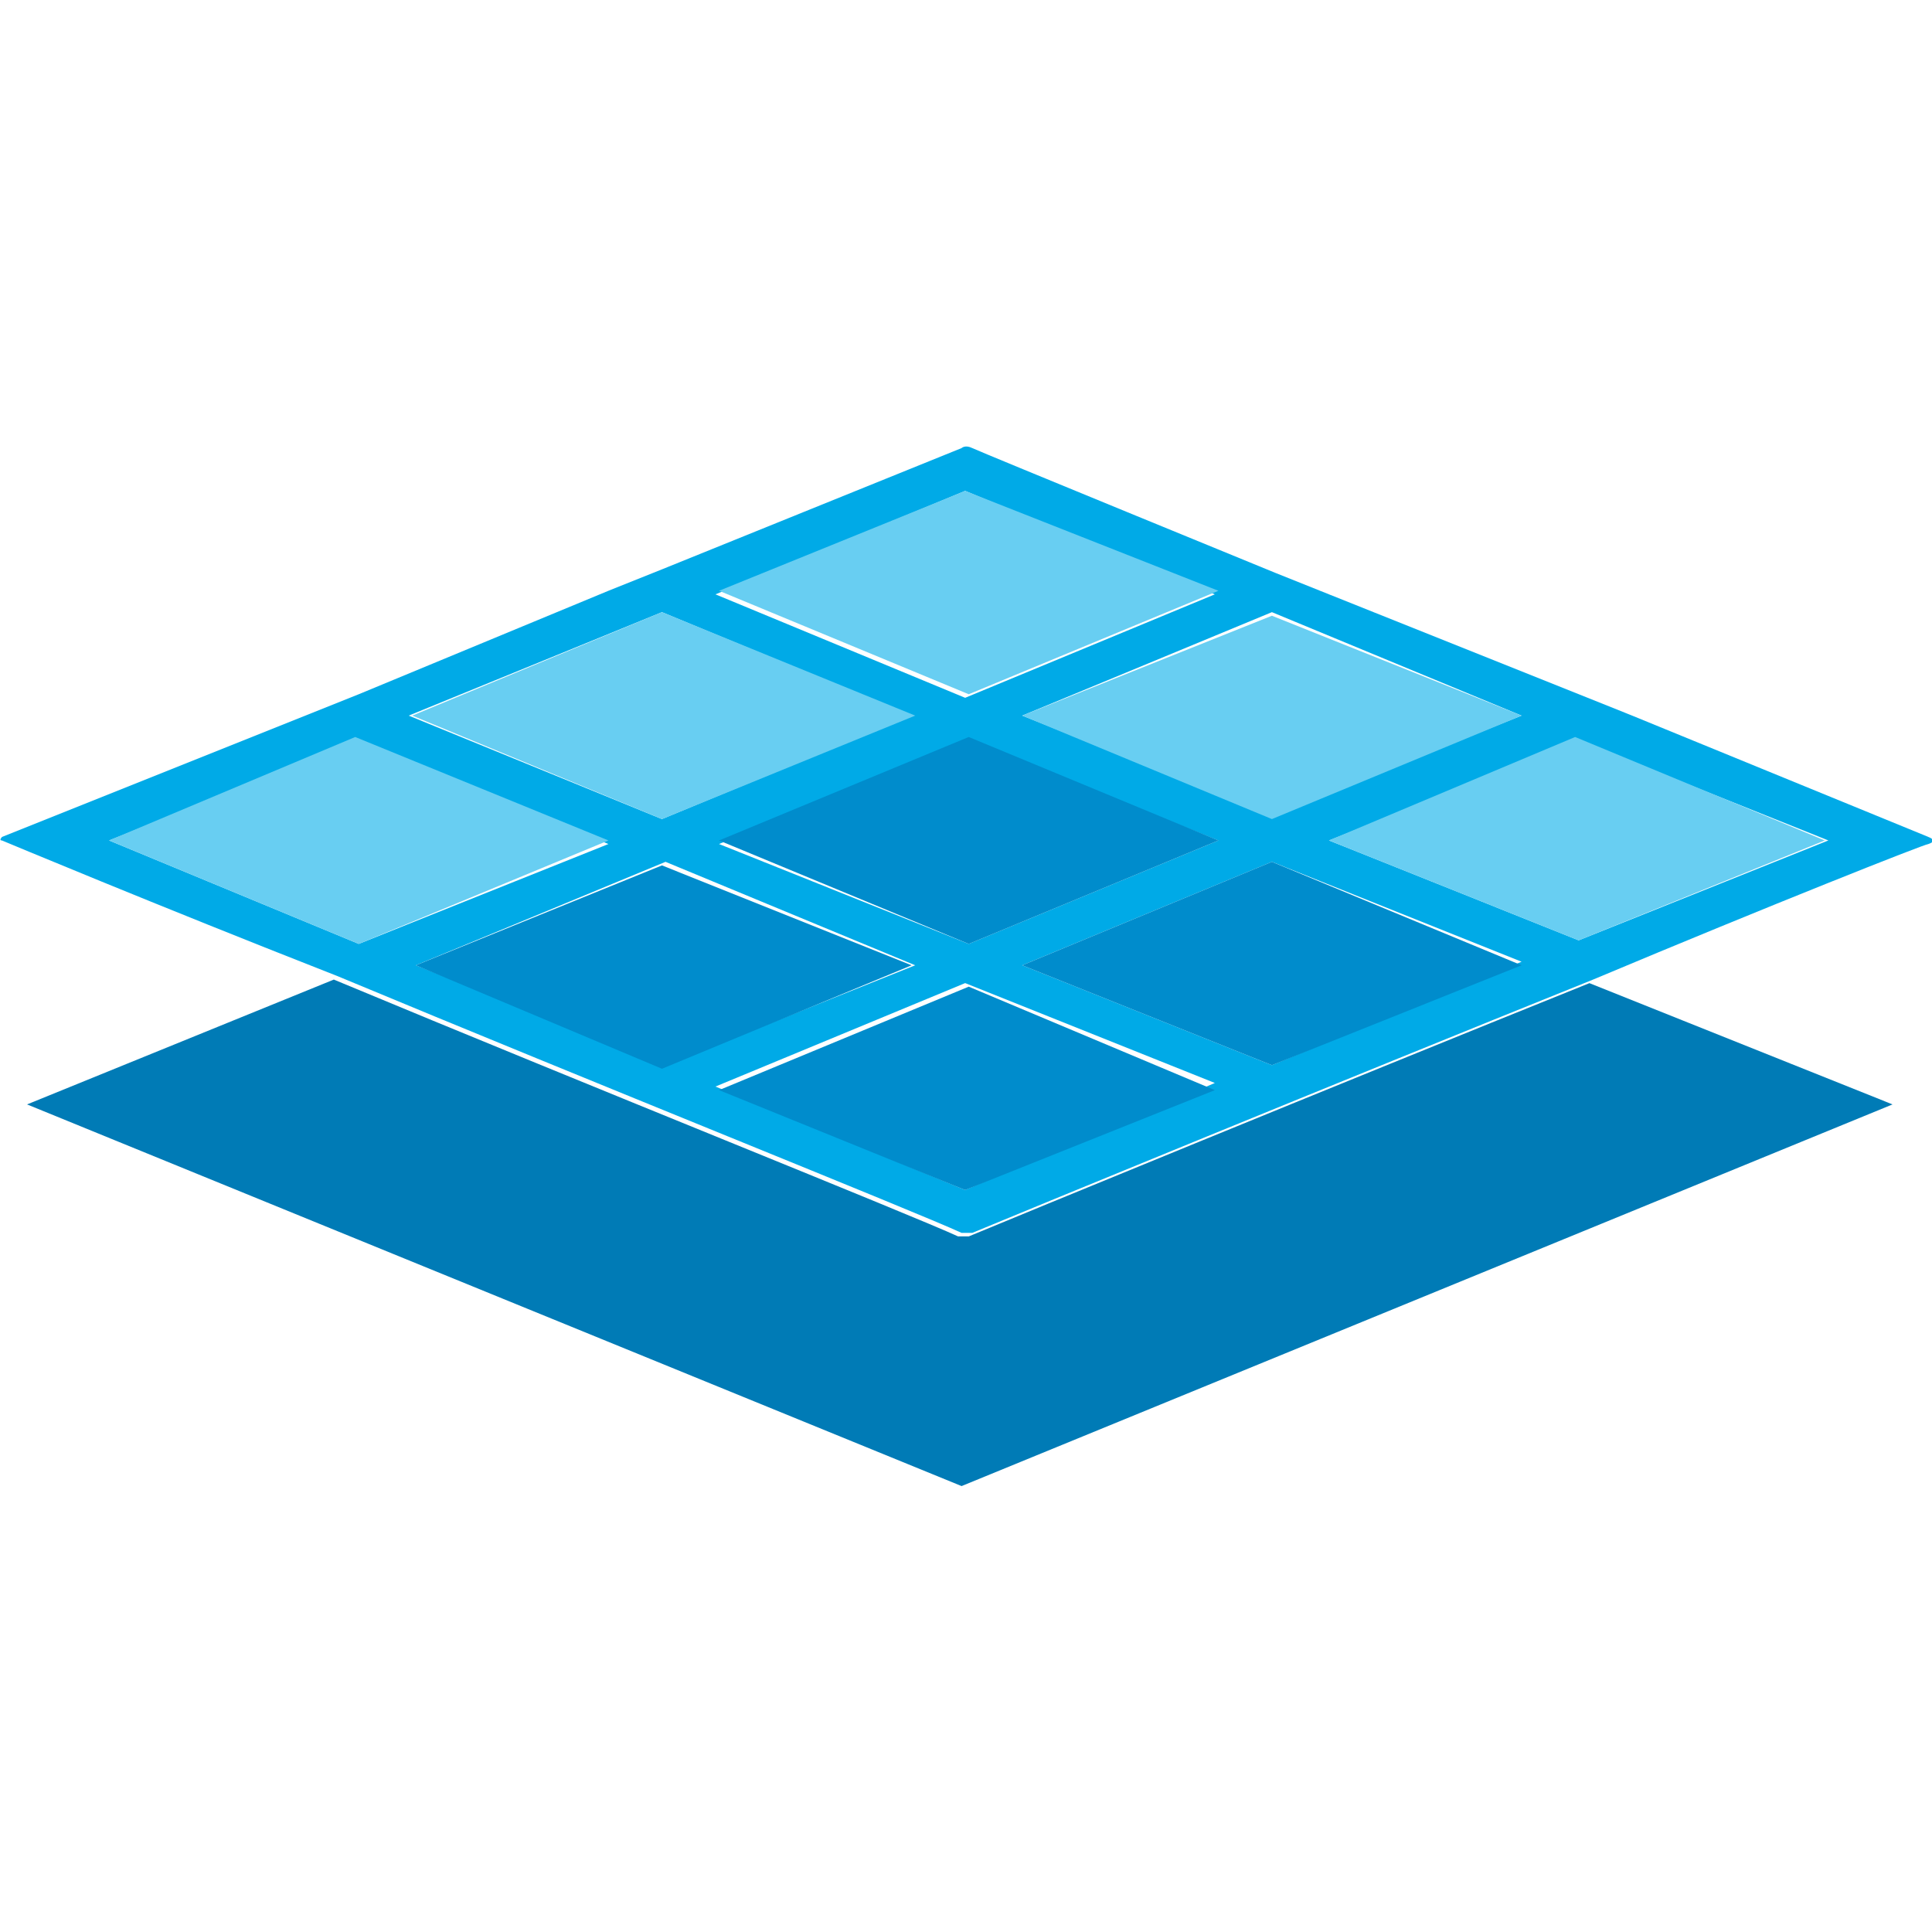 <?xml version="1.0" encoding="UTF-8" standalone="no"?>
<svg
   xmlns:dc="http://purl.org/dc/elements/1.1/"
   xmlns:cc="http://creativecommons.org/ns#"
   xmlns:rdf="http://www.w3.org/1999/02/22-rdf-syntax-ns#"
   xmlns:svg="http://www.w3.org/2000/svg"
   xmlns="http://www.w3.org/2000/svg"
   xmlns:sodipodi="http://sodipodi.sourceforge.net/DTD/sodipodi-0.dtd"
   xmlns:inkscape="http://www.inkscape.org/namespaces/inkscape"
   viewBox="-2.72 -1.34 64 64"
   version="1.1"
   id="svg20"
   sodipodi:docname="platform9-icon.svg"
   width="64"
   height="64"
   inkscape:version="0.92.3 (2405546, 2018-03-11)">
  <defs
     id="defs24" />
  <sodipodi:namedview
     pagecolor="#ffffff"
     bordercolor="#666666"
     borderopacity="1"
     objecttolerance="10"
     gridtolerance="10"
     guidetolerance="10"
     inkscape:pageopacity="0"
     inkscape:pageshadow="2"
     inkscape:window-width="1920"
     inkscape:window-height="1001"
     id="namedview22"
     showgrid="false"
     inkscape:zoom="2.396776"
     inkscape:cx="19.818289"
     inkscape:cy="27.040001"
     inkscape:window-x="-9"
     inkscape:window-y="-9"
     inkscape:window-maximized="1"
     inkscape:current-layer="svg20" />
  <g
     id="g845"
     transform="matrix(1.643,0,0,1.643,-63.985,-4.752)">
    <path
       d="M 76.166,18.95 70.196,16.505 69.118,16.073 64.084,14.06 63.005,13.628 c 0,0 -5.969,-2.445 -6.113,-2.517 -0.144,-0.072 -0.216,0 -0.216,0 l -6.041,2.445 -1.079,0.432 -5.034,2.086 -1.079,0.432 -6.113,2.445 c 0,0 -0.072,0.072 0,0.072 0,0 3.092,1.295 6.76,2.733 5.178,2.158 11.651,4.747 12.586,5.178 h 0.216 c 0.863,-0.36 7.336,-3.021 12.514,-5.106 3.596,-1.51 6.688,-2.733 6.76,-2.733 0.216,-0.072 0,-0.144 0,-0.144 z m -8.199,-2.445 -5.034,2.014 -5.034,-2.014 5.034,-2.086 z m -6.113,2.517 -5.034,2.086 -5.034,-2.014 5.034,-2.086 z m -5.106,-7.048 5.034,2.086 -5.034,2.086 -5.034,-2.086 z m -6.113,2.445 5.034,2.086 -5.034,2.086 -5.106,-2.086 z m -11.147,4.603 5.034,-2.014 5.034,2.086 -5.034,2.014 z m 6.185,2.517 5.034,-2.086 5.034,2.086 -5.034,2.014 z m 11.075,4.531 -5.034,-2.086 5.034,-2.086 5.034,2.014 z m 6.185,-2.517 -5.034,-2.014 5.034,-2.086 5.034,2.014 z m 6.185,-2.517 -5.034,-2.014 5.034,-2.014 5.034,2.014 z"
       id="path6"
       inkscape:connector-curvature="0"
       style="fill:#00aae7;stroke-width:0.719" />
    <path
       d="m 61.854,19.022 -5.034,2.086 -5.034,-2.086 5.034,-2.086 z m 6.113,2.517 -5.034,2.014 -5.034,-2.014 5.034,-2.086 z m -6.185,2.517 -5.034,2.014 -4.962,-2.014 5.034,-2.086 z"
       id="path8"
       inkscape:connector-curvature="0"
       style="fill:#008ccc;stroke-width:0.719" />
    <path
       d="m 75.446,24.344 -18.77,7.695 -18.842,-7.695 6.185,-2.517 c 5.178,2.158 11.651,4.747 12.586,5.178 h 0.216 c 0.863,-0.36 7.336,-3.021 12.514,-5.106 z"
       id="path10"
       inkscape:connector-curvature="0"
       style="fill:#007bb6;stroke-width:0.719" />
    <path
       d="m 49.556,19.022 -5.034,2.086 -5.034,-2.086 4.962,-2.086 z"
       id="path12"
       inkscape:connector-curvature="0"
       style="fill:#68cef2;stroke-width:0.719" />
    <path
       d="m 55.669,21.539 -5.034,2.086 -4.962,-2.086 4.962,-2.014 z"
       id="path14"
       inkscape:connector-curvature="0"
       style="fill:#008ccc;stroke-width:0.719" />
    <path
       d="m 55.741,16.505 -5.106,2.086 -5.034,-2.086 5.034,-2.086 z m 6.113,-2.517 -5.034,2.086 -5.034,-2.086 4.962,-2.014 z m 6.113,2.517 -5.034,2.086 -5.034,-2.086 5.034,-2.014 z m 6.113,2.517 -4.962,2.014 -5.034,-2.014 4.962,-2.086 z"
       id="path16"
       inkscape:connector-curvature="0"
       style="fill:#68cef2;stroke-width:0.719" />
  </g>
</svg>
